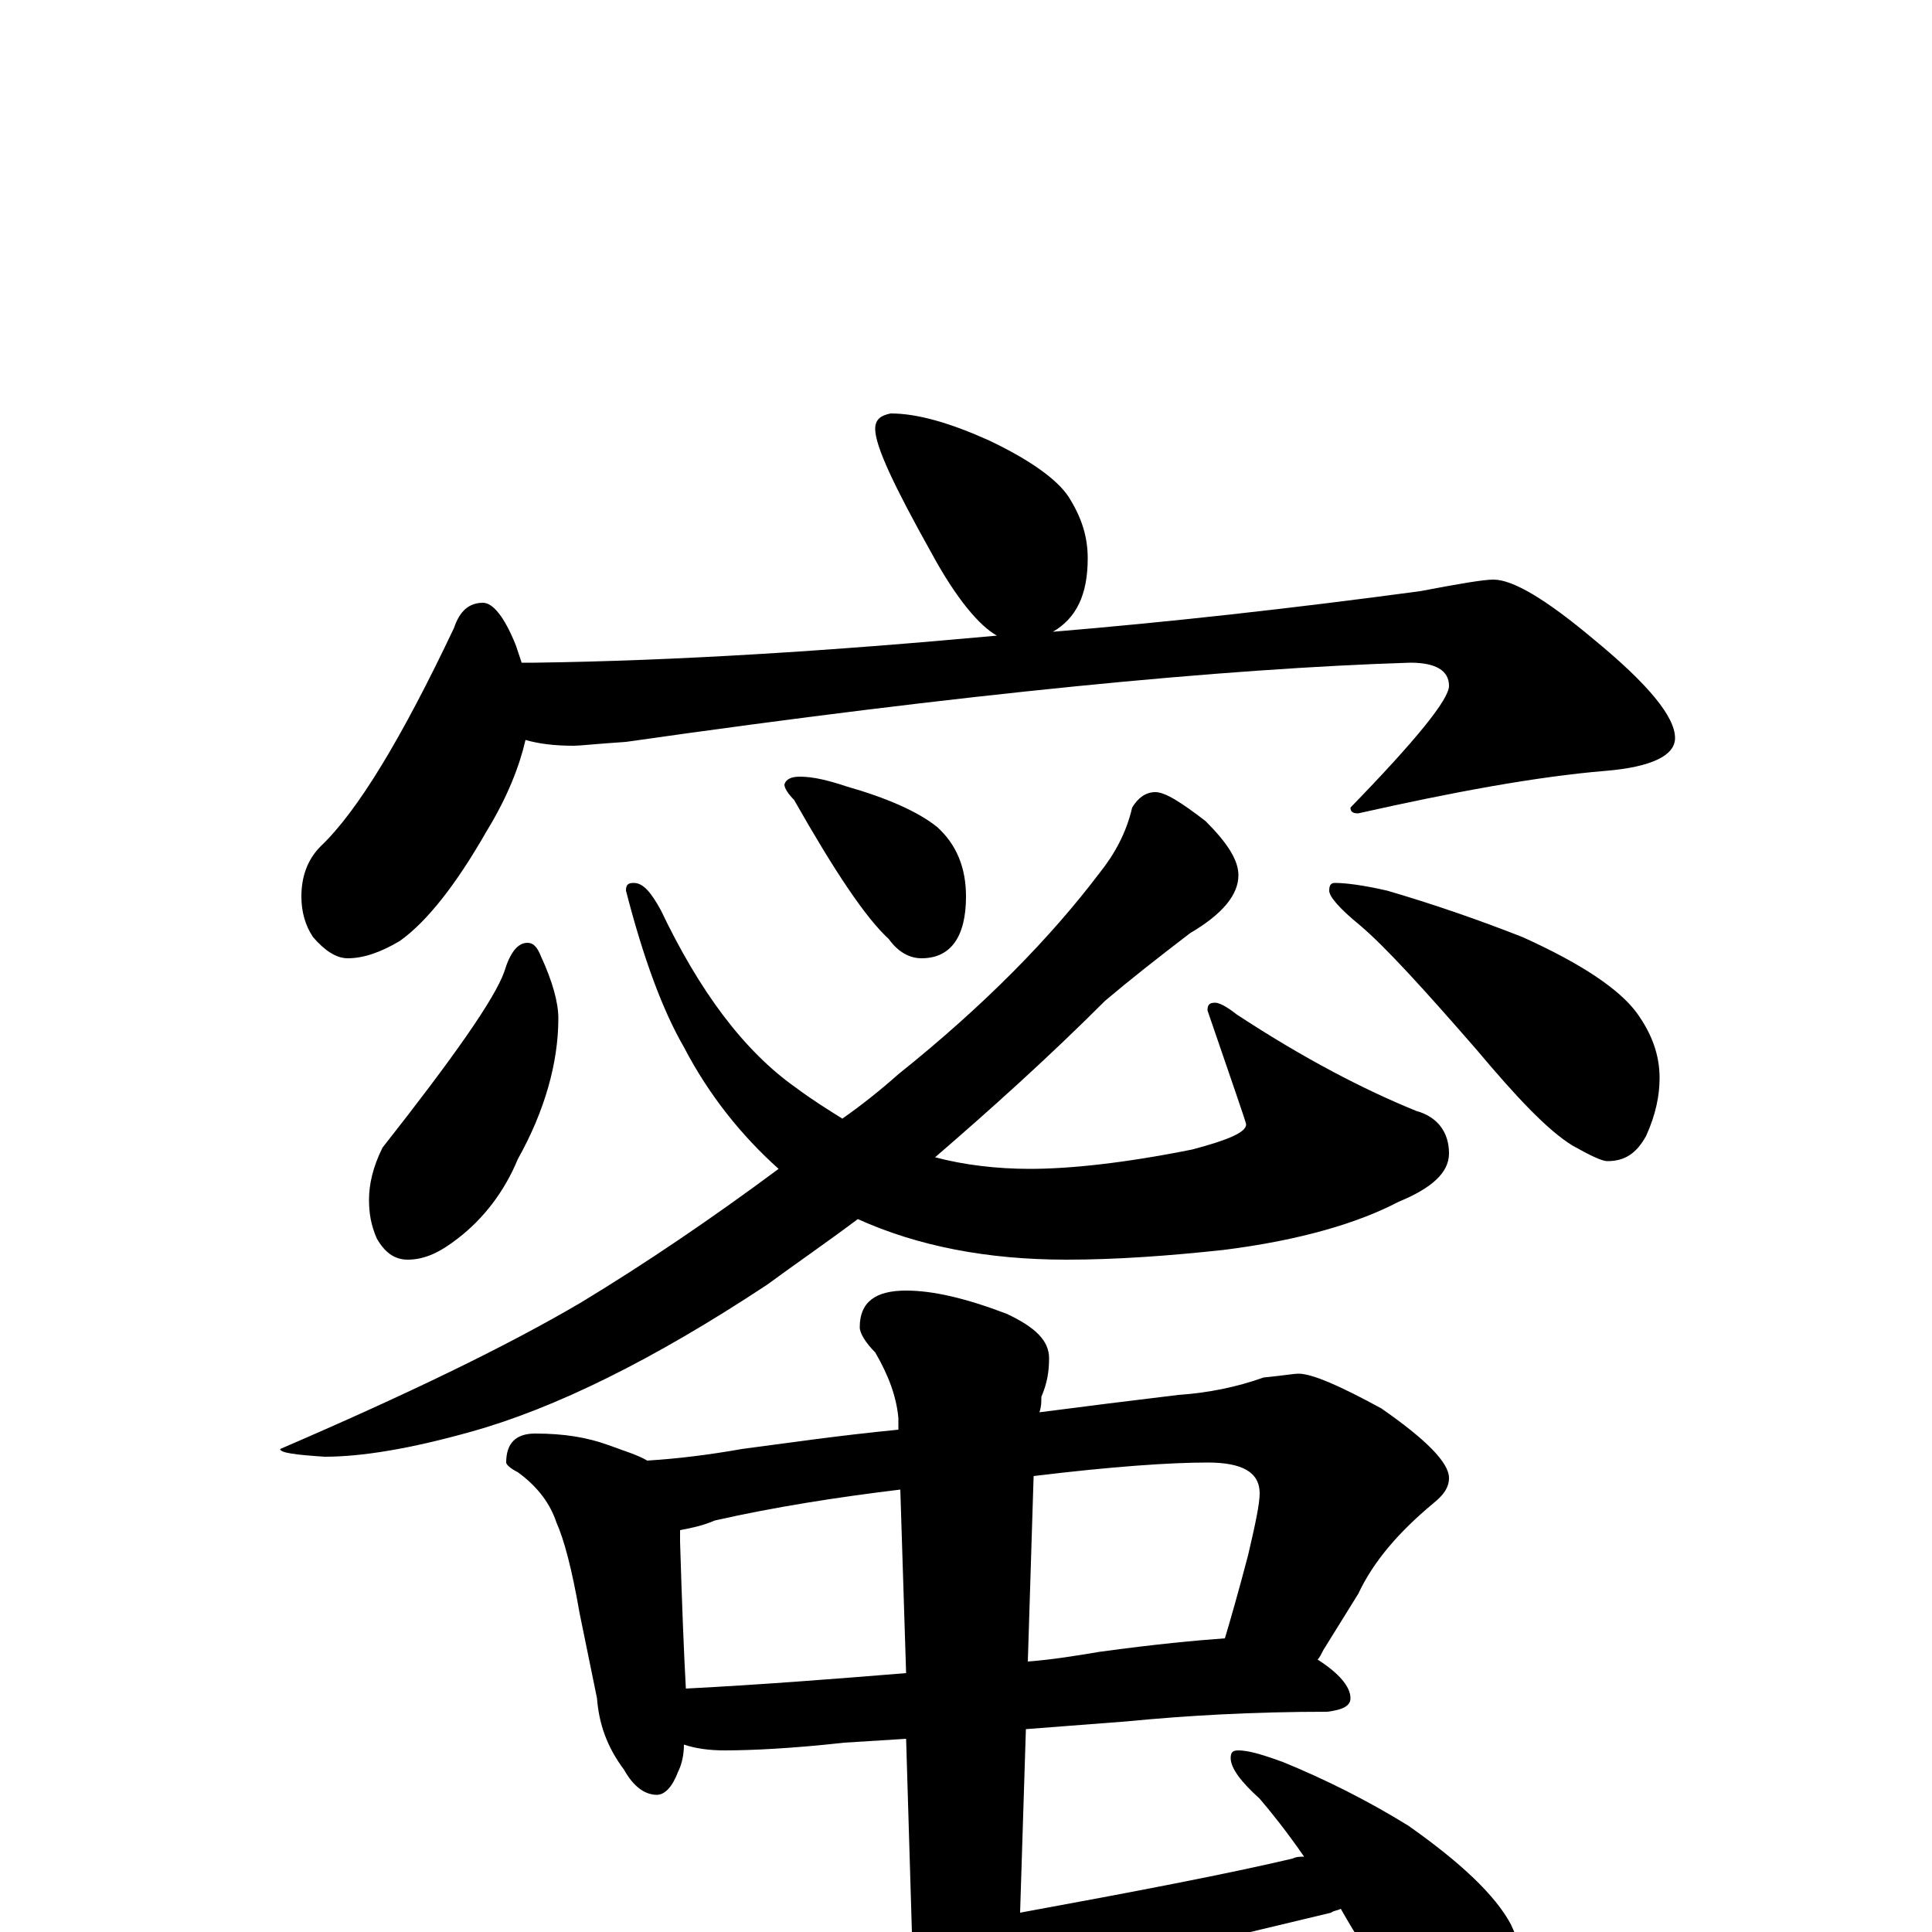 <?xml version="1.0" encoding="utf-8" ?>
<!DOCTYPE svg PUBLIC "-//W3C//DTD SVG 1.1//EN" "http://www.w3.org/Graphics/SVG/1.1/DTD/svg11.dtd">
<svg version="1.1" id="Layer_1" xmlns="http://www.w3.org/2000/svg" xmlns:xlink="http://www.w3.org/1999/xlink" x="0px" y="145px" width="1000px" height="1000px" viewBox="0 0 1000 1000" enable-background="new 0 0 1000 1000" xml:space="preserve">
<g id="Layer_1">
<path id="glyph" transform="matrix(1 0 0 -1 0 1000)" d="M461,786C475,786 492,781 512,772C533,762 547,752 553,743C560,732 563,722 563,711C563,692 557,680 545,673C605,678 668,685 735,694C756,698 768,700 773,700C783,700 800,690 825,669C853,646 867,629 867,618C867,609 855,603 831,601C795,598 752,590 703,579C700,579 699,580 699,582C733,617 750,638 750,645C750,653 743,657 730,657C634,654 499,641 324,616C309,615 300,614 297,614C287,614 279,615 272,617C269,604 263,588 252,570C236,542 221,523 207,513C197,507 188,504 180,504C174,504 168,508 162,515C158,521 156,528 156,536C156,546 159,555 166,562C185,580 208,618 235,675C238,684 243,688 250,688C255,688 261,681 267,666C268,663 269,660 270,657l7,0C350,658 429,663 516,671C507,676 495,690 482,714C463,748 453,769 453,778C453,783 456,785 461,786M273,512C276,512 278,510 280,505C286,492 289,481 289,473C289,450 282,425 268,400C261,383 250,369 237,359C228,352 220,348 211,348C204,348 199,352 195,359C192,366 191,372 191,379C191,387 193,396 198,406C235,453 256,483 261,497C264,507 268,512 273,512M328,543C333,543 337,538 342,529C362,487 385,456 412,437C420,431 428,426 436,421C446,428 456,436 465,444C510,480 544,515 569,548C577,558 583,569 586,582C589,587 593,590 598,590C603,590 611,585 624,575C635,564 641,555 641,547C641,537 633,527 616,517C599,504 585,493 572,482C543,453 513,426 484,401C499,397 516,395 533,395C554,395 582,398 617,405C636,410 645,414 645,418C645,419 638,439 625,477C625,480 626,481 629,481C631,481 635,479 640,475C675,452 706,436 733,425C744,422 750,414 750,403C750,393 741,385 724,378C703,367 673,358 633,353C605,350 578,348 552,348C511,348 475,355 444,369C428,357 412,346 397,335C338,296 287,271 244,259C212,250 187,246 168,246C153,247 145,248 145,250C210,278 262,303 301,326C334,346 368,369 403,395C384,412 367,433 354,458C343,477 333,504 324,539C324,542 325,543 328,543M414,598C421,598 429,596 438,593C459,587 475,580 485,572C495,563 500,551 500,536C500,515 492,504 477,504C471,504 465,507 460,514C448,525 432,549 411,586C408,589 406,592 406,594C407,597 410,598 414,598M691,543C696,543 705,542 718,539C742,532 765,524 788,515C819,501 838,488 847,476C855,465 859,454 859,442C859,433 857,423 852,412C847,403 841,399 832,399C829,399 823,402 814,407C801,415 785,432 764,457C737,488 717,510 704,521C693,530 688,536 688,539C688,542 689,543 691,543M277,258C292,258 304,256 315,252C323,249 330,247 335,244C351,245 367,247 384,250C407,253 434,257 465,260l0,6C464,277 460,288 453,300C448,305 445,310 445,313C445,326 453,332 469,332C483,332 500,328 521,320C536,313 543,306 543,297C543,290 542,284 539,277C539,274 539,272 538,269C561,272 585,275 610,278C625,279 640,282 654,287C664,288 670,289 672,289C679,289 693,283 715,271C738,255 750,243 750,235C750,230 747,226 742,222C724,207 711,192 703,175l-18,-29C684,144 683,142 682,141C693,134 699,127 699,121C699,117 695,115 687,114C648,114 614,112 583,109l-52,-4l-3,-95C588,21 635,30 669,38C671,39 673,39 675,39C666,52 658,62 652,69C642,78 637,85 637,90C637,93 638,94 641,94C646,94 653,92 664,88C686,79 708,68 729,55C756,36 774,19 782,4C789,-11 793,-26 793,-43C793,-50 791,-58 787,-67C783,-74 777,-78 770,-78C767,-78 761,-75 753,-68C741,-59 726,-39 707,-9C702,-2 698,5 694,12C692,11 690,11 689,10C505,-34 413,-56 413,-57C374,-66 340,-77 309,-88C291,-97 277,-101 266,-101C255,-101 239,-93 220,-77C199,-56 188,-42 188,-35C188,-27 193,-23 203,-23C207,-23 214,-24 225,-27C238,-30 247,-31 250,-31C265,-31 291,-29 328,-24C381,-15 429,-7 472,0l-3,100l-32,-2C410,95 389,94 375,94C367,94 360,95 354,97C354,92 353,87 351,83C348,75 344,71 340,71C334,71 328,75 323,84C314,96 310,108 309,121l-9,44C296,188 292,203 288,212C285,221 279,230 268,238C264,240 262,242 262,243C262,253 267,258 277,258M355,126C394,128 432,131 469,134l-3,95C433,225 401,220 370,213C363,210 357,209 352,208C352,206 352,204 352,202C353,169 354,144 355,126M535,236l-3,-96C545,141 557,143 569,145C598,149 620,151 634,152C637,162 641,176 646,195C650,212 652,222 652,227C652,238 643,243 625,243C606,243 576,241 535,236z"/>
</g>
</svg>
